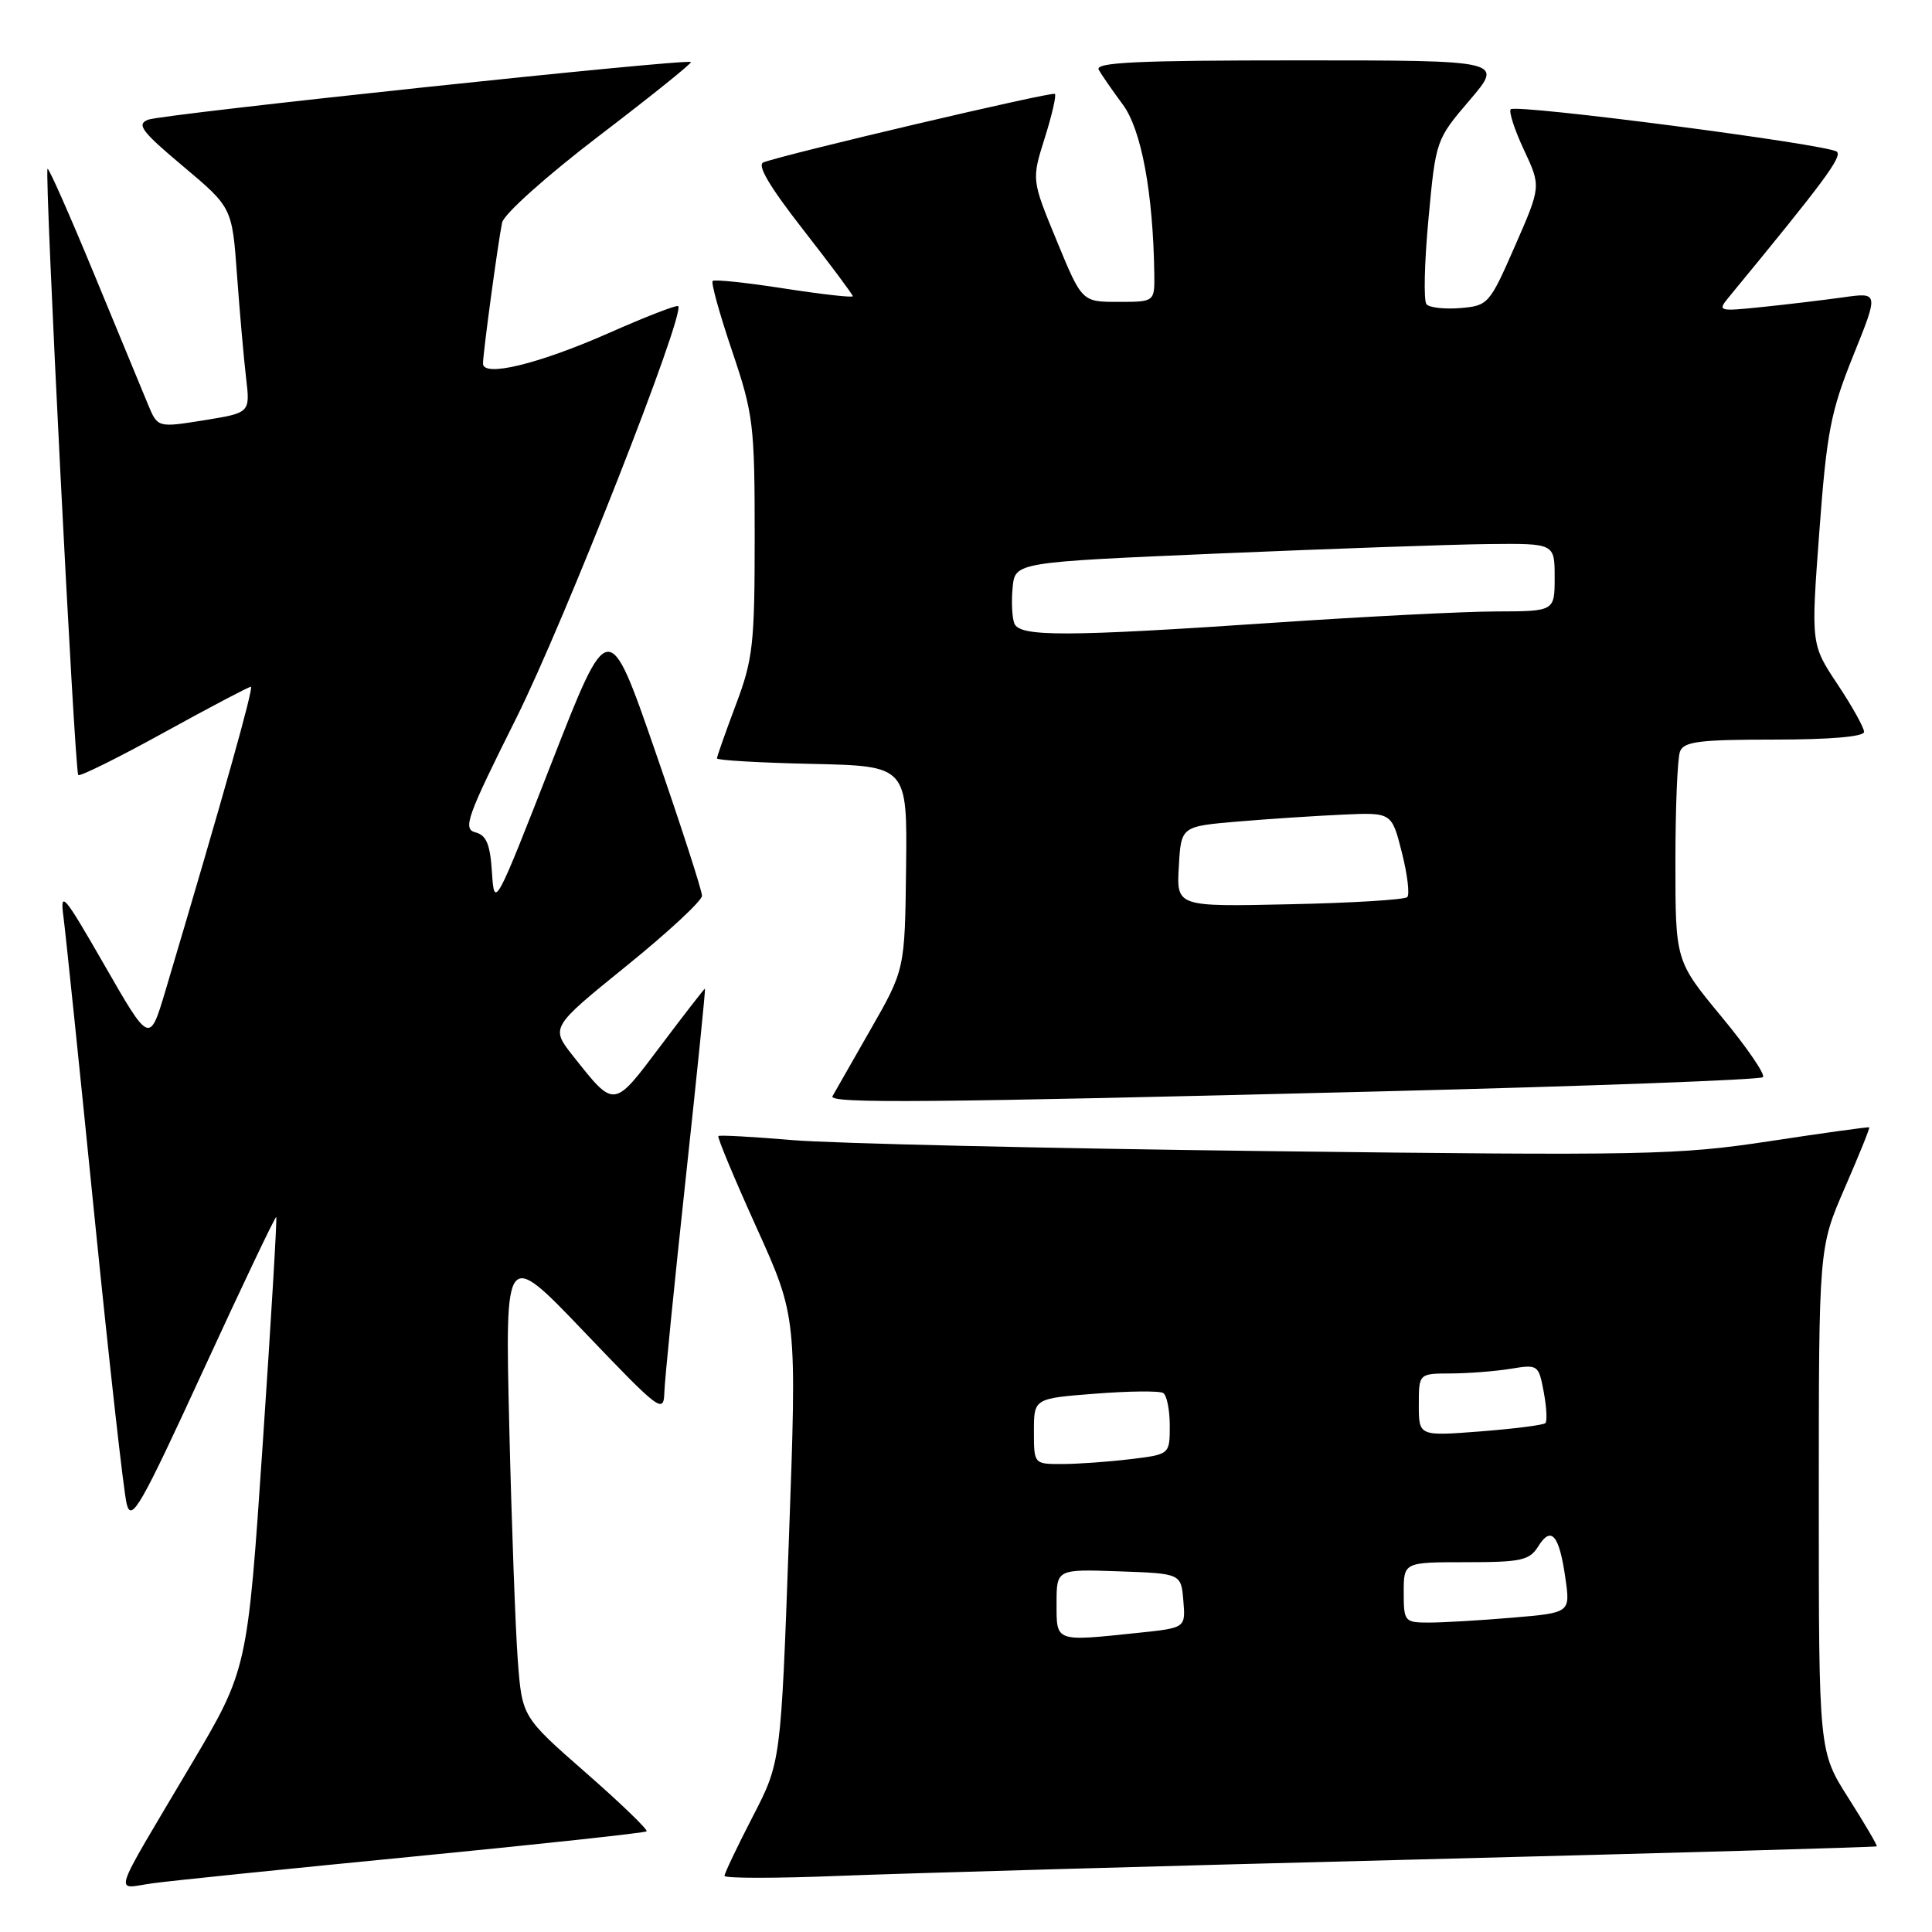 <?xml version="1.0" encoding="UTF-8" standalone="no"?>
<!DOCTYPE svg PUBLIC "-//W3C//DTD SVG 1.1//EN" "http://www.w3.org/Graphics/SVG/1.1/DTD/svg11.dtd" >
<svg xmlns="http://www.w3.org/2000/svg" xmlns:xlink="http://www.w3.org/1999/xlink" version="1.1" viewBox="0 0 256 256">
 <g >
 <path fill="currentColor"
d=" M 54.90 245.99 C 71.62 244.36 85.47 242.86 85.68 242.66 C 85.88 242.45 82.26 238.95 77.62 234.89 C 69.18 227.50 69.18 227.50 68.61 220.00 C 68.30 215.88 67.79 201.93 67.48 189.00 C 66.92 165.50 66.92 165.50 77.43 176.50 C 87.44 186.98 87.94 187.36 88.03 184.50 C 88.08 182.85 89.35 170.14 90.85 156.25 C 92.35 142.36 93.51 131.00 93.41 131.00 C 93.32 131.00 90.68 134.40 87.55 138.56 C 81.24 146.94 81.48 146.91 75.93 139.92 C 72.95 136.14 72.95 136.14 82.97 128.02 C 88.49 123.56 93.01 119.36 93.02 118.70 C 93.03 118.04 90.25 109.45 86.84 99.60 C 80.65 81.71 80.65 81.71 73.08 101.10 C 65.62 120.19 65.50 120.42 65.19 115.64 C 64.95 111.87 64.46 110.67 62.99 110.29 C 61.29 109.84 61.85 108.27 68.41 95.15 C 74.79 82.36 90.86 41.48 89.86 40.56 C 89.66 40.38 85.55 41.97 80.72 44.11 C 71.36 48.24 64.00 50.03 64.00 48.17 C 64.00 46.80 65.98 32.17 66.53 29.50 C 66.76 28.38 72.41 23.32 79.38 18.00 C 86.22 12.78 91.70 8.38 91.55 8.22 C 91.07 7.73 21.56 15.11 19.63 15.86 C 18.05 16.47 18.75 17.41 24.27 22.04 C 30.76 27.50 30.76 27.50 31.41 36.50 C 31.77 41.45 32.31 47.57 32.61 50.10 C 33.15 54.70 33.15 54.70 27.02 55.69 C 20.89 56.67 20.89 56.67 19.61 53.59 C 18.91 51.89 15.69 44.10 12.46 36.29 C 9.23 28.47 6.46 22.21 6.30 22.37 C 5.87 22.80 9.89 102.23 10.37 102.70 C 10.59 102.92 15.71 100.38 21.75 97.05 C 27.79 93.72 32.96 91.00 33.24 91.00 C 33.67 91.00 29.61 105.44 21.90 131.35 C 19.82 138.30 19.82 138.30 13.85 127.90 C 8.45 118.50 7.93 117.88 8.41 121.50 C 8.70 123.70 10.54 141.47 12.50 161.00 C 14.47 180.53 16.39 197.76 16.79 199.29 C 17.41 201.76 18.63 199.63 26.94 181.56 C 32.13 170.28 36.48 161.14 36.60 161.27 C 36.73 161.40 35.92 174.94 34.81 191.36 C 32.79 221.22 32.79 221.22 25.30 233.86 C 14.53 252.05 15.11 250.25 20.18 249.55 C 22.55 249.22 38.18 247.62 54.90 245.99 Z  M 187.49 246.40 C 221.04 245.54 248.57 244.76 248.68 244.65 C 248.79 244.55 247.10 241.67 244.94 238.27 C 241.00 232.08 241.00 232.08 241.00 198.71 C 241.00 165.33 241.00 165.33 244.43 157.43 C 246.32 153.09 247.79 149.47 247.68 149.38 C 247.58 149.30 241.65 150.12 234.50 151.21 C 222.31 153.06 218.17 153.14 168.00 152.53 C 138.57 152.17 110.22 151.51 105.00 151.07 C 99.78 150.63 95.36 150.38 95.19 150.53 C 95.01 150.67 97.29 156.13 100.24 162.65 C 105.60 174.50 105.60 174.50 104.53 204.00 C 103.47 233.50 103.47 233.50 99.73 240.73 C 97.68 244.70 96.00 248.23 96.00 248.56 C 96.00 248.90 102.86 248.90 111.25 248.56 C 119.64 248.23 153.95 247.25 187.49 246.40 Z  M 182.74 144.62 C 210.36 143.93 233.25 143.08 233.60 142.73 C 233.94 142.39 231.48 138.78 228.11 134.72 C 222.00 127.33 222.00 127.33 222.00 114.24 C 222.00 107.05 222.27 100.45 222.61 99.58 C 223.11 98.26 225.18 98.00 235.11 98.00 C 242.49 98.00 247.00 97.61 247.00 96.98 C 247.00 96.43 245.42 93.58 243.48 90.67 C 239.96 85.37 239.96 85.37 241.07 70.45 C 242.05 57.27 242.57 54.55 245.56 47.13 C 248.95 38.73 248.95 38.73 244.23 39.40 C 241.63 39.76 236.80 40.34 233.50 40.68 C 227.69 41.28 227.55 41.24 229.06 39.40 C 241.73 24.01 244.14 20.76 243.39 20.10 C 242.29 19.14 200.91 13.76 200.18 14.48 C 199.90 14.77 200.68 17.19 201.93 19.86 C 204.20 24.70 204.20 24.70 200.74 32.60 C 197.37 40.30 197.19 40.51 193.51 40.82 C 191.43 40.99 189.41 40.77 189.02 40.32 C 188.62 39.87 188.74 34.78 189.28 29.01 C 190.25 18.56 190.27 18.50 194.75 13.26 C 199.24 8.00 199.24 8.00 172.06 8.00 C 150.61 8.00 145.03 8.26 145.59 9.25 C 145.98 9.94 147.42 12.02 148.79 13.87 C 151.24 17.18 152.79 25.54 152.95 36.25 C 153.00 40.00 153.00 40.00 148.18 40.00 C 143.36 40.00 143.36 40.00 140.03 31.92 C 136.69 23.83 136.69 23.83 138.42 18.33 C 139.38 15.30 139.99 12.65 139.78 12.44 C 139.43 12.10 104.40 20.33 101.17 21.51 C 100.26 21.84 101.95 24.70 106.42 30.43 C 110.04 35.07 113.00 39.04 113.00 39.25 C 113.00 39.46 108.92 39.00 103.93 38.23 C 98.94 37.45 94.66 37.00 94.43 37.23 C 94.20 37.47 95.36 41.64 97.01 46.52 C 99.83 54.87 100.00 56.28 100.00 71.07 C 100.00 85.37 99.78 87.35 97.50 93.40 C 96.12 97.06 95.00 100.25 95.00 100.49 C 95.00 100.74 100.68 101.07 107.61 101.22 C 120.22 101.50 120.22 101.50 120.06 114.99 C 119.90 128.48 119.90 128.48 115.31 136.49 C 112.79 140.90 110.54 144.84 110.31 145.25 C 109.74 146.24 122.66 146.13 182.74 144.62 Z  M 140.00 212.46 C 140.00 207.92 140.00 207.92 148.25 208.21 C 156.50 208.50 156.50 208.50 156.80 212.10 C 157.10 215.70 157.10 215.70 150.90 216.35 C 139.73 217.52 140.00 217.62 140.00 212.46 Z  M 186.00 211.00 C 186.00 207.00 186.00 207.00 194.26 207.00 C 201.59 207.00 202.67 206.76 203.84 204.88 C 205.55 202.14 206.61 203.39 207.42 209.10 C 208.08 213.70 208.08 213.70 200.39 214.35 C 196.16 214.71 191.19 215.00 189.35 215.00 C 186.11 215.00 186.00 214.87 186.00 211.00 Z  M 137.00 189.65 C 137.00 185.30 137.00 185.30 145.13 184.67 C 149.60 184.32 153.65 184.28 154.13 184.58 C 154.61 184.88 155.00 186.83 155.00 188.92 C 155.00 192.72 155.00 192.72 149.75 193.35 C 146.86 193.70 142.81 193.99 140.75 193.99 C 137.00 194.00 137.00 194.00 137.00 189.65 Z  M 188.00 186.15 C 188.00 182.00 188.00 182.00 192.25 181.99 C 194.59 181.98 198.16 181.70 200.18 181.37 C 203.78 180.77 203.88 180.84 204.55 184.43 C 204.93 186.44 205.03 188.31 204.77 188.57 C 204.51 188.83 200.63 189.32 196.15 189.67 C 188.00 190.30 188.00 190.30 188.00 186.15 Z  M 156.20 114.82 C 156.50 109.50 156.50 109.50 164.00 108.86 C 168.12 108.51 174.41 108.10 177.96 107.94 C 184.41 107.65 184.41 107.65 185.75 112.94 C 186.49 115.86 186.81 118.52 186.47 118.87 C 186.12 119.22 179.10 119.65 170.86 119.82 C 155.89 120.15 155.89 120.15 156.20 114.82 Z  M 134.40 82.60 C 134.10 81.82 134.00 79.69 134.18 77.85 C 134.50 74.50 134.50 74.50 161.50 73.34 C 176.35 72.71 192.44 72.14 197.25 72.09 C 206.00 72.00 206.00 72.00 206.00 76.50 C 206.00 81.00 206.00 81.00 198.25 81.02 C 193.99 81.03 180.82 81.70 169.00 82.50 C 141.15 84.39 135.09 84.40 134.40 82.60 Z "/>
</g>
</svg>